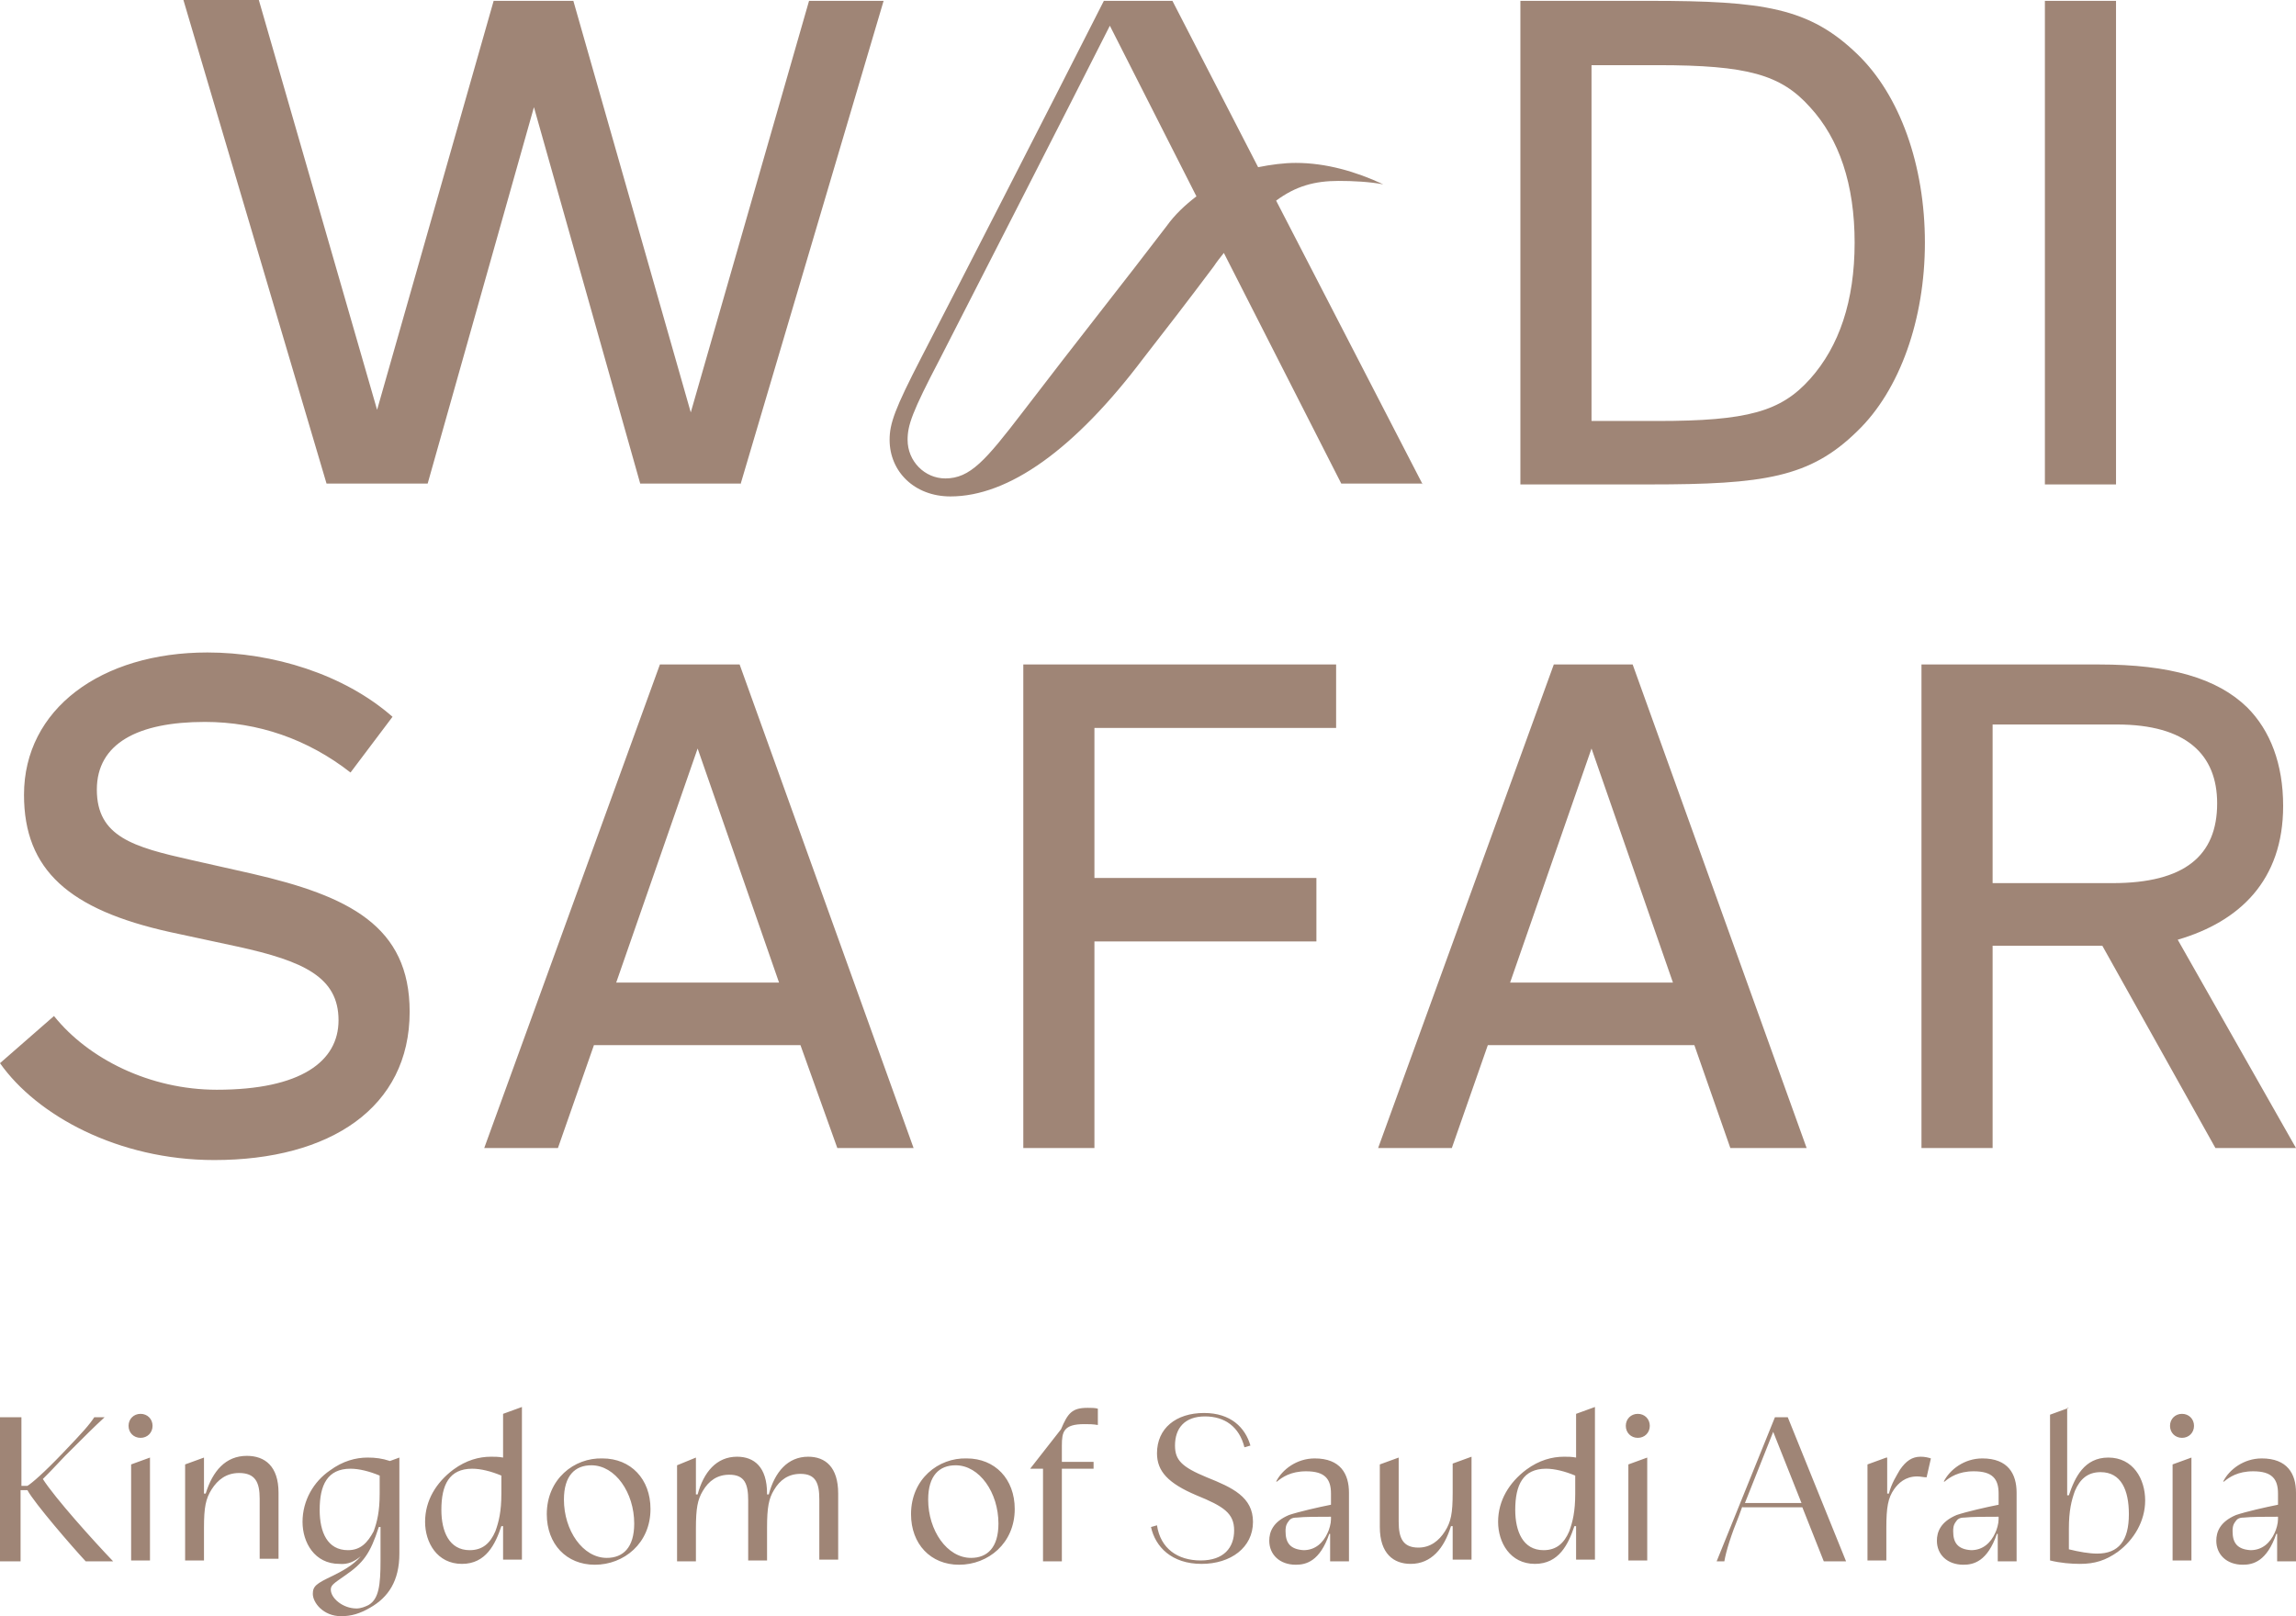<svg width="196" height="138" viewBox="0 0 196 138" fill="none" xmlns="http://www.w3.org/2000/svg">
<path d="M190.586 130.752C190.586 130.533 190.586 130.24 190.806 129.947C190.952 129.727 191.098 129.581 191.537 129.581C192.122 129.508 193.513 129.508 194.464 129.508V129.727C194.464 130.093 194.317 130.606 194.171 130.899C193.805 131.704 193.147 132.363 192.122 132.363C190.952 132.29 190.586 131.704 190.586 130.752ZM189.196 131.558C189.196 132.729 190.074 133.607 191.464 133.607C192.342 133.607 193.513 133.315 194.317 130.972H194.39V133.315H196V127.458C196 125.847 195.268 124.529 193.074 124.529C191.537 124.529 190.293 125.481 189.781 126.506H189.854C190.293 126.14 191.025 125.628 192.342 125.628C193.951 125.628 194.464 126.286 194.464 127.531V128.483C193.366 128.702 191.757 129.068 190.879 129.361C189.489 129.947 189.196 130.825 189.196 131.558ZM187.074 124.456L185.465 125.042V133.241H187.074V124.456ZM185.245 121.747C185.245 122.333 185.684 122.772 186.27 122.772C186.855 122.772 187.294 122.333 187.294 121.747C187.294 121.162 186.855 120.723 186.27 120.723C185.684 120.723 185.245 121.162 185.245 121.747ZM176.612 130.533C176.612 128.995 176.832 128.117 177.124 127.311C177.563 126.286 178.222 125.701 179.319 125.701C181.075 125.701 181.733 127.238 181.733 129.288C181.733 131.558 180.856 132.656 179.027 132.656C178.368 132.656 177.49 132.509 176.612 132.29V130.533ZM176.612 120.21L175.003 120.796V133.241C175.881 133.461 176.832 133.534 177.563 133.534C178.807 133.534 179.758 133.241 180.782 132.509C182.172 131.484 183.124 129.874 183.124 128.117C183.124 126.286 182.099 124.456 179.978 124.456C177.929 124.456 177.124 126.14 176.612 127.677H176.466V120.21H176.612ZM166.735 130.752C166.735 130.533 166.735 130.24 166.955 129.947C167.101 129.727 167.247 129.581 167.686 129.581C168.272 129.508 169.662 129.508 170.613 129.508V129.727C170.613 130.093 170.467 130.606 170.32 130.899C169.954 131.704 169.296 132.363 168.272 132.363C167.101 132.29 166.735 131.704 166.735 130.752ZM165.345 131.558C165.345 132.729 166.223 133.607 167.613 133.607C168.491 133.607 169.662 133.315 170.467 130.972H170.54V133.315H172.149V127.458C172.149 125.847 171.418 124.529 169.223 124.529C167.686 124.529 166.443 125.481 165.931 126.506H166.004C166.443 126.14 167.174 125.628 168.491 125.628C170.101 125.628 170.613 126.286 170.613 127.531V128.483C169.516 128.702 167.906 129.068 167.028 129.361C165.638 129.947 165.345 130.825 165.345 131.558ZM161.029 124.456L159.419 125.042V133.241H161.029V130.459C161.029 128.702 161.175 127.897 161.687 127.165C162.053 126.653 162.638 126.067 163.663 126.067C163.955 126.067 164.175 126.14 164.467 126.14L164.833 124.529C164.614 124.456 164.321 124.383 163.955 124.383C163.224 124.383 162.711 124.749 162.199 125.481C161.907 125.994 161.468 126.653 161.248 127.531H161.102V124.456H161.029ZM151.371 122.26L153.786 128.336H148.957L151.371 122.26ZM151.518 121.015L146.543 133.315H147.201C147.348 132.436 147.786 131.045 148.445 129.434L148.738 128.629V128.702H153.859L155.688 133.315H157.59L152.615 121.015H151.518ZM140.617 124.456L139.007 125.042V133.241H140.617V124.456ZM138.788 121.747C138.788 122.333 139.227 122.772 139.812 122.772C140.397 122.772 140.836 122.333 140.836 121.747C140.836 121.162 140.397 120.723 139.812 120.723C139.227 120.723 138.788 121.162 138.788 121.747ZM129.35 128.922C129.35 126.799 130.008 125.408 131.984 125.408C132.715 125.408 133.593 125.628 134.471 125.994V127.531C134.471 129.068 134.252 129.947 133.959 130.752C133.52 131.777 132.862 132.363 131.764 132.363C130.008 132.363 129.35 130.752 129.35 128.922ZM127.887 129.947C127.887 131.704 128.911 133.534 131.032 133.534C133.081 133.534 133.886 131.85 134.398 130.313H134.544V133.168H136.154V120.137L134.544 120.723V124.456C134.178 124.383 133.813 124.383 133.52 124.383C132.496 124.383 131.398 124.676 130.301 125.481C128.838 126.579 127.887 128.117 127.887 129.947ZM119.4 124.456L117.79 125.042V130.386C117.79 132.656 118.961 133.534 120.424 133.534C122.18 133.534 123.277 132.216 123.863 130.313H124.009V133.168H125.619V124.383L124.009 124.969V127.458C124.009 129.215 123.863 129.947 123.351 130.752C122.838 131.558 122.107 132.143 121.083 132.143C119.766 132.143 119.4 131.338 119.4 129.947V124.456ZM128.911 83.898L135.861 63.912L142.812 83.898H128.911ZM132.642 56.737L117.644 98.028H123.936L127.009 89.242H144.641L147.713 98.028H154.225L139.373 56.737H132.642ZM109.742 130.752C109.742 130.533 109.742 130.24 109.962 129.947C110.108 129.727 110.255 129.581 110.694 129.581C111.279 129.508 112.669 129.508 113.62 129.508V129.727C113.62 130.093 113.474 130.606 113.327 130.899C112.962 131.704 112.303 132.363 111.279 132.363C110.108 132.29 109.742 131.704 109.742 130.752ZM108.352 131.558C108.352 132.729 109.23 133.607 110.62 133.607C111.498 133.607 112.669 133.315 113.474 130.972H113.547V133.315H115.156V127.458C115.156 125.847 114.425 124.529 112.23 124.529C110.694 124.529 109.45 125.481 108.938 126.506H109.011C109.45 126.14 110.181 125.628 111.498 125.628C113.108 125.628 113.62 126.286 113.62 127.531V128.483C112.523 128.702 110.913 129.068 110.035 129.361C108.645 129.947 108.352 130.825 108.352 131.558ZM98.768 130.24L98.256 130.386C98.622 132.07 100.012 133.534 102.573 133.534C105.06 133.534 106.962 132.143 106.962 129.947C106.962 127.824 105.206 127.019 103.012 126.14C100.89 125.262 100.305 124.676 100.305 123.431C100.305 121.967 101.109 120.942 102.865 120.942C104.548 120.942 105.792 121.821 106.231 123.578L106.743 123.431C106.304 121.894 105.06 120.649 102.792 120.649C100.378 120.649 98.768 121.967 98.768 124.09C98.768 125.628 99.719 126.653 102.134 127.677C104.475 128.629 105.353 129.215 105.353 130.679C105.353 132.143 104.475 133.241 102.499 133.241C100.524 133.241 99.061 132.216 98.768 130.24ZM90.574 122.04C89.696 123.138 88.818 124.31 87.94 125.408H89.038V133.315H90.647V125.408H93.354V124.822H90.647V123.431C90.647 122.26 90.794 121.601 92.549 121.601C92.988 121.601 93.281 121.601 93.72 121.674V120.283C93.501 120.21 93.135 120.21 92.842 120.21C91.525 120.21 91.159 120.649 90.574 122.04ZM114.059 56.737H87.355V98.028H93.427V80.384H112.376V74.967H93.427V62.155H114.059V56.737ZM79.234 128.043C79.234 125.994 80.185 125.115 81.575 125.115C83.624 125.115 85.233 127.458 85.233 130.093C85.233 132.143 84.282 133.022 82.892 133.022C80.844 133.022 79.234 130.679 79.234 128.043ZM77.771 129.288C77.771 131.85 79.454 133.607 81.868 133.607C84.355 133.607 86.623 131.777 86.623 128.849C86.623 126.286 84.941 124.529 82.526 124.529C80.112 124.456 77.771 126.286 77.771 129.288ZM66.504 83.898H52.603L59.554 63.912L66.504 83.898ZM71.479 98.028H77.99L63.139 56.737H56.334L41.336 98.028H47.628L50.701 89.242H68.333L71.479 98.028ZM59.407 124.456L57.798 125.115V133.315H59.407V130.533C59.407 128.776 59.554 128.043 59.992 127.311C60.505 126.433 61.236 125.92 62.261 125.92C63.578 125.92 63.87 126.726 63.87 128.117V133.241H65.48V130.459C65.48 128.702 65.626 127.97 66.065 127.238C66.577 126.36 67.309 125.847 68.333 125.847C69.65 125.847 69.942 126.653 69.942 128.043V133.168H71.552V127.531C71.552 125.262 70.455 124.383 68.991 124.383C67.236 124.383 66.138 125.701 65.626 127.604H65.48V127.531C65.48 125.262 64.382 124.383 62.919 124.383C61.163 124.383 60.066 125.701 59.554 127.604H59.407V124.456ZM48.14 128.043C48.14 125.994 49.092 125.115 50.481 125.115C52.53 125.115 54.14 127.458 54.14 130.093C54.14 132.143 53.188 133.022 51.798 133.022C49.75 133.022 48.14 130.679 48.14 128.043ZM46.677 129.288C46.677 131.85 48.36 133.607 50.774 133.607C53.262 133.607 55.53 131.777 55.53 128.849C55.53 126.286 53.847 124.529 51.433 124.529C49.018 124.456 46.677 126.286 46.677 129.288ZM37.678 128.922C37.678 126.799 38.337 125.408 40.312 125.408C41.044 125.408 41.922 125.628 42.8 125.994V127.531C42.8 129.068 42.58 129.947 42.287 130.752C41.849 131.777 41.19 132.363 40.093 132.363C38.337 132.363 37.678 130.752 37.678 128.922ZM36.288 129.947C36.288 131.704 37.312 133.534 39.434 133.534C41.483 133.534 42.287 131.85 42.8 130.313H42.946V133.168H44.555V120.137L42.946 120.723V124.456C42.58 124.383 42.214 124.383 41.922 124.383C40.897 124.383 39.8 124.676 38.703 125.481C37.239 126.579 36.288 128.117 36.288 129.947ZM29.704 132.363C27.948 132.363 27.289 130.825 27.289 128.922C27.289 126.799 27.948 125.408 29.923 125.408C30.655 125.408 31.533 125.628 32.411 125.994V127.531C32.411 129.068 32.191 129.947 31.898 130.752C31.386 131.704 30.801 132.363 29.704 132.363ZM32.337 130.386H32.484V133.241C32.484 135.364 32.337 136.536 31.459 137.048C31.167 137.195 30.801 137.341 30.435 137.341C29.265 137.341 28.24 136.463 28.24 135.73C28.24 135.364 28.46 135.218 29.411 134.559C31.02 133.461 31.606 132.656 32.337 130.386ZM30.801 132.875C30.143 133.681 29.118 134.193 28.387 134.559C26.997 135.218 26.704 135.438 26.704 136.097C26.704 136.829 27.582 138 29.118 138C29.996 138 30.728 137.78 31.606 137.268C33.142 136.389 34.093 134.998 34.093 132.656V124.456L33.288 124.749C32.63 124.529 32.045 124.456 31.386 124.456C30.362 124.456 29.265 124.749 28.167 125.554C26.777 126.506 25.826 128.117 25.826 129.947C25.826 131.704 26.85 133.534 28.972 133.534C29.704 133.607 30.289 133.315 30.801 132.875ZM17.413 124.456L15.803 125.042V133.241H17.413V130.459C17.413 128.702 17.559 127.97 18.071 127.165C18.583 126.36 19.315 125.774 20.412 125.774C21.802 125.774 22.168 126.579 22.168 127.97V133.095H23.777V127.458C23.777 125.188 22.607 124.31 21.071 124.31C19.241 124.31 18.144 125.628 17.559 127.531H17.413V124.456ZM12.803 124.456L11.194 125.042V133.241H12.803V124.456ZM10.974 121.747C10.974 122.333 11.413 122.772 11.998 122.772C12.584 122.772 13.023 122.333 13.023 121.747C13.023 121.162 12.584 120.723 11.998 120.723C11.413 120.723 10.974 121.162 10.974 121.747ZM1.829 121.015H0V133.315H1.756V127.238H2.341C2.926 128.336 6.219 132.143 7.316 133.315H9.657C7.975 131.558 4.682 127.897 3.658 126.286C4.024 125.92 4.536 125.408 5.56 124.31C7.389 122.48 7.975 121.894 8.926 121.015H8.048C7.609 121.674 7.097 122.26 5.341 124.09C3.731 125.774 2.707 126.653 2.341 126.872H1.829V121.015ZM17.705 55.712C8.633 55.712 2.049 60.544 2.049 67.865C2.049 74.308 5.926 77.675 14.486 79.579L20.266 80.823C25.972 82.068 28.899 83.459 28.899 87.119C28.899 90.633 25.68 93.049 18.51 93.049C12.803 93.049 7.536 90.414 4.609 86.753L0 90.78C3.146 95.246 10.096 99.052 18.29 99.052C28.167 99.052 34.971 94.587 34.971 86.387C34.971 79.066 29.777 76.504 21.509 74.6L16.315 73.429C11.413 72.331 8.267 71.453 8.267 67.426C8.267 63.473 11.779 61.642 17.486 61.642C22.022 61.642 26.265 63.107 29.923 65.962L33.508 61.203C29.338 57.543 23.265 55.712 17.705 55.712ZM63.212 41.363L75.43 0.073H69.065L58.968 35.214L48.945 0.073H42.141L32.191 34.994L22.095 0H15.657L27.875 41.29H36.508L45.58 9.151L54.652 41.29H63.212V41.363ZM102.134 16.765C101.183 17.497 100.305 18.302 99.573 19.327C96.061 23.939 92.037 28.991 87.282 35.214C84.136 39.313 82.819 40.851 80.697 40.851C78.941 40.851 77.478 39.387 77.478 37.556C77.478 36.312 77.844 35.214 80.258 30.602C83.624 24.013 91.159 9.298 94.744 2.196L102.134 16.765ZM121.448 41.363L108.938 17.131C110.62 15.886 112.23 15.447 114.278 15.447C115.522 15.447 116.912 15.52 118.083 15.74C115.742 14.642 113.181 13.91 110.62 13.91C109.596 13.91 108.499 14.056 107.401 14.276L100.085 0.073H94.232C89.038 10.322 82.014 24.013 78.649 30.528C76.381 34.921 75.942 36.166 75.942 37.556C75.942 40.265 78.064 42.388 81.136 42.388C86.111 42.388 91.745 38.362 97.598 30.602C99.427 28.259 101.402 25.697 103.597 22.768C103.89 22.329 104.182 21.963 104.475 21.597L114.498 41.29H121.448V41.363ZM158.322 20.718C158.322 25.697 157.005 29.577 154.517 32.359C152.03 35.141 149.177 35.946 141.495 35.946H135.861V5.564H141.495C149.177 5.564 152.03 6.369 154.517 9.151C157.005 11.86 158.322 15.74 158.322 20.718ZM158.541 36.824C162.199 33.31 164.321 27.234 164.321 20.718C164.321 14.129 162.199 8.126 158.541 4.612C154.444 0.659 150.567 0.073 140.836 0.073H129.789V41.363H140.836C150.567 41.363 154.517 40.778 158.541 36.824ZM174.564 41.363H180.636V0.073H174.564V41.363ZM189.269 68.597C189.269 73.063 186.489 75.406 180.343 75.406H170.101V61.862H180.709C186.635 61.862 189.269 64.424 189.269 68.597ZM194.903 68.817C194.903 65.23 193.805 62.374 191.83 60.398C189.269 57.909 185.245 56.737 179.173 56.737H164.028V98.028H170.101V80.75H179.465L189.123 98.028H196L185.904 80.238C191.171 78.7 194.903 75.186 194.903 68.817Z" fill="#9F8576"/>
</svg>
